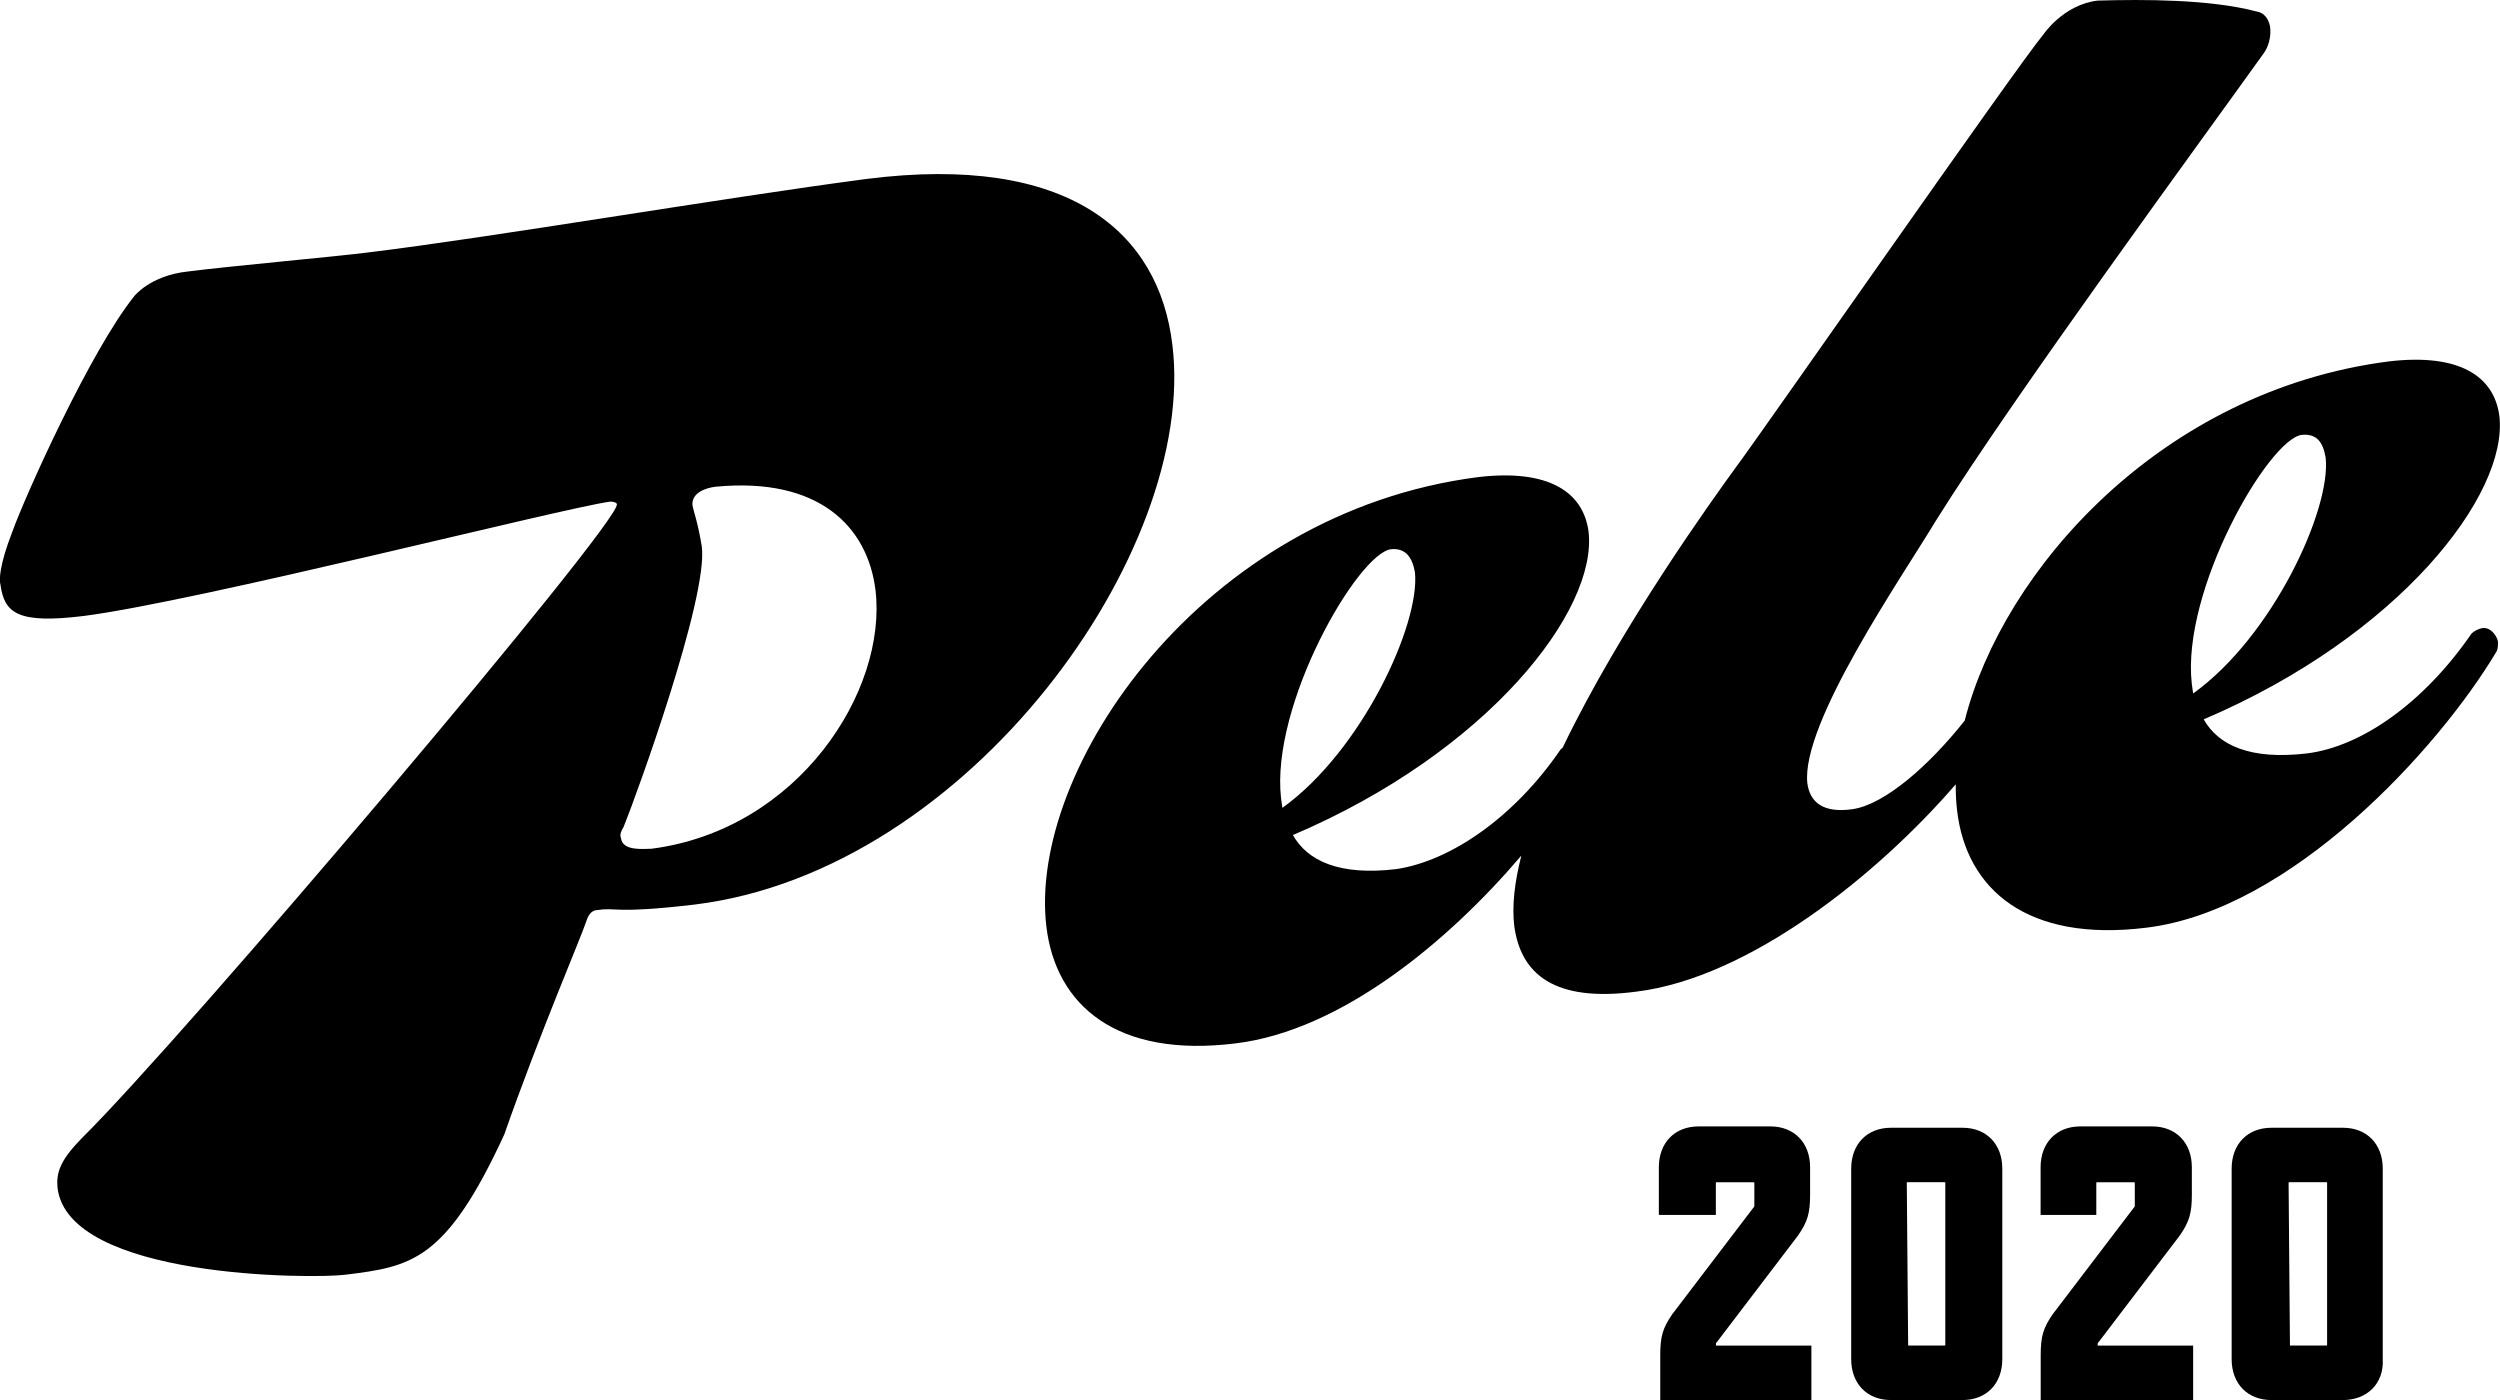 <svg viewBox="0 0 50 28" xmlns="http://www.w3.org/2000/svg"><path d="m52.407 41.528c.477 0 .795.327.795.817v.545c0 .381-.053.545-.239.817l-1.617 2.124c-.027.027-.027.027-.027.054v.027h1.909v1.089h-3.023v-.898c0-.381.053-.545.239-.817l1.617-2.124c.02-.02.025-.026.026-.05l0-.44c0-.027 0-.027-.027-.027h-.716c-.027 0-.027 0-.027.027v.626h-1.14v-.953c0-.49.318-.817.795-.817zm3.844.027c.477 0 .795.327.795.817v3.812c0 .49-.318.817-.795.817h-1.432c-.477 0-.795-.327-.795-.817v-3.812c0-.49.318-.817.795-.817zm3.791-.027c.477 0 .795.327.795.817v.545c0 .381-.053.545-.239.817l-1.617 2.124c-.027.027-.027.027-.027.054v.027h1.909v1.089h-3.049v-.898c0-.381.053-.545.239-.817l1.617-2.124c.02-.02.025-.026.026-.05l0-.44c0-.027 0-.027-.027-.027h-.716c-.027 0-.027 0-.027.027v.626h-1.114v-.953c0-.49.318-.817.795-.817zm3.818.027c.477 0 .795.327.795.817v3.812c.027.49-.318.817-.795.817h-1.432c-.477 0-.795-.327-.795-.817v-3.812c0-.49.318-.817.795-.817zm-7.981 1.089h-.716c-.027 0-.027 0-.027.027l.027 3.24h.716c.027 0 .027 0 .027-.027v-3.213c0-.027 0-.027-.027-.027zm7.636 0h-.716c-.027 0-.027 0-.027.027l.027 3.24h.716c.027 0 .027 0 .027-.027v-3.213c0-.027 0-.027-.027-.027zm-23.067-16.744c.504 4.111-4.057 10.509-9.545 11.19-1.617.191-1.564.054-1.935.109-.106 0-.186.054-.239.218-.106.327-.928 2.233-1.644 4.274-1.167 2.532-1.856 2.641-3.182 2.804-.636.082-5.541.082-5.753-1.742-.027-.299.053-.545.477-.98 2.042-2.015 10.764-12.306 10.711-12.687 0-.027-.053-.054-.133-.054-.981.136-8.219 1.987-10.526 2.287-1.326.163-1.591-.054-1.67-.626-.027-.082-.027-.381.239-1.062.265-.735 1.564-3.621 2.439-4.71 0 0 .318-.408 1.061-.49.848-.109 2.97-.299 3.606-.381 2.466-.299 7.079-1.089 9.969-1.47 4.057-.517 5.859 1.062 6.125 3.322zm21.688-6.67c.159.027.239.163.265.299.027.191-.027.408-.133.545-1.167 1.634-4.985 6.834-6.549 9.338-.689 1.143-2.704 4.057-2.572 5.255.053.381.318.599.901.517.647-.092 1.538-.877 2.246-1.772.76-3.001 3.923-6.601 8.492-7.185 1.405-.163 2.095.299 2.201 1.089.186 1.579-2.015 4.411-5.913 6.071.292.517.928.817 2.068.681 1.087-.136 2.333-1.007 3.288-2.396 0 0 .08-.082.212-.109.159-.027.292.136.318.272 0 .054 0 .136-.027.191-1.167 1.96-4.11 5.173-7 5.527-2.386.299-3.606-.762-3.791-2.341-.02-.17-.029-.346-.027-.526-1.57 1.819-4.133 3.871-6.39 4.147-1.644.218-2.307-.354-2.439-1.307-.05-.408.007-.889.141-1.414-1.454 1.709-3.596 3.496-5.709 3.755-2.386.299-3.606-.762-3.791-2.341-.371-3.131 3.102-8.277 8.643-8.985 1.405-.163 2.095.299 2.201 1.089.186 1.579-2.015 4.411-5.913 6.071.292.517.928.817 2.068.681 1.087-.163 2.36-1.035 3.288-2.396 0 0 .014-.014.039-.032 1.17-2.436 3.016-4.989 3.461-5.603.53-.708 5.647-8.059 6.151-8.658 0 0 .398-.599 1.087-.681.928-.027 2.254-.027 3.182.218zm-30.809 9.502c-.239.027-.504.136-.477.381.027.136.106.327.186.817.133 1.007-1.299 4.955-1.564 5.609-.053.082-.08.163-.053.218.027.272.451.218.61.218 2.943-.381 4.719-3.158 4.481-5.173-.159-1.28-1.14-2.26-3.182-2.069zm13.495 1.252c-.663.082-2.413 3.104-2.201 4.982l.027.191c1.591-1.143 2.757-3.675 2.651-4.71-.053-.299-.186-.49-.477-.463zm18.215-2.287c-.663.082-2.413 3.104-2.201 4.982l.027.191c1.591-1.143 2.757-3.675 2.651-4.71-.053-.327-.186-.49-.477-.463z" fill="currentColor" transform="translate(-17 -19)"/></svg>
